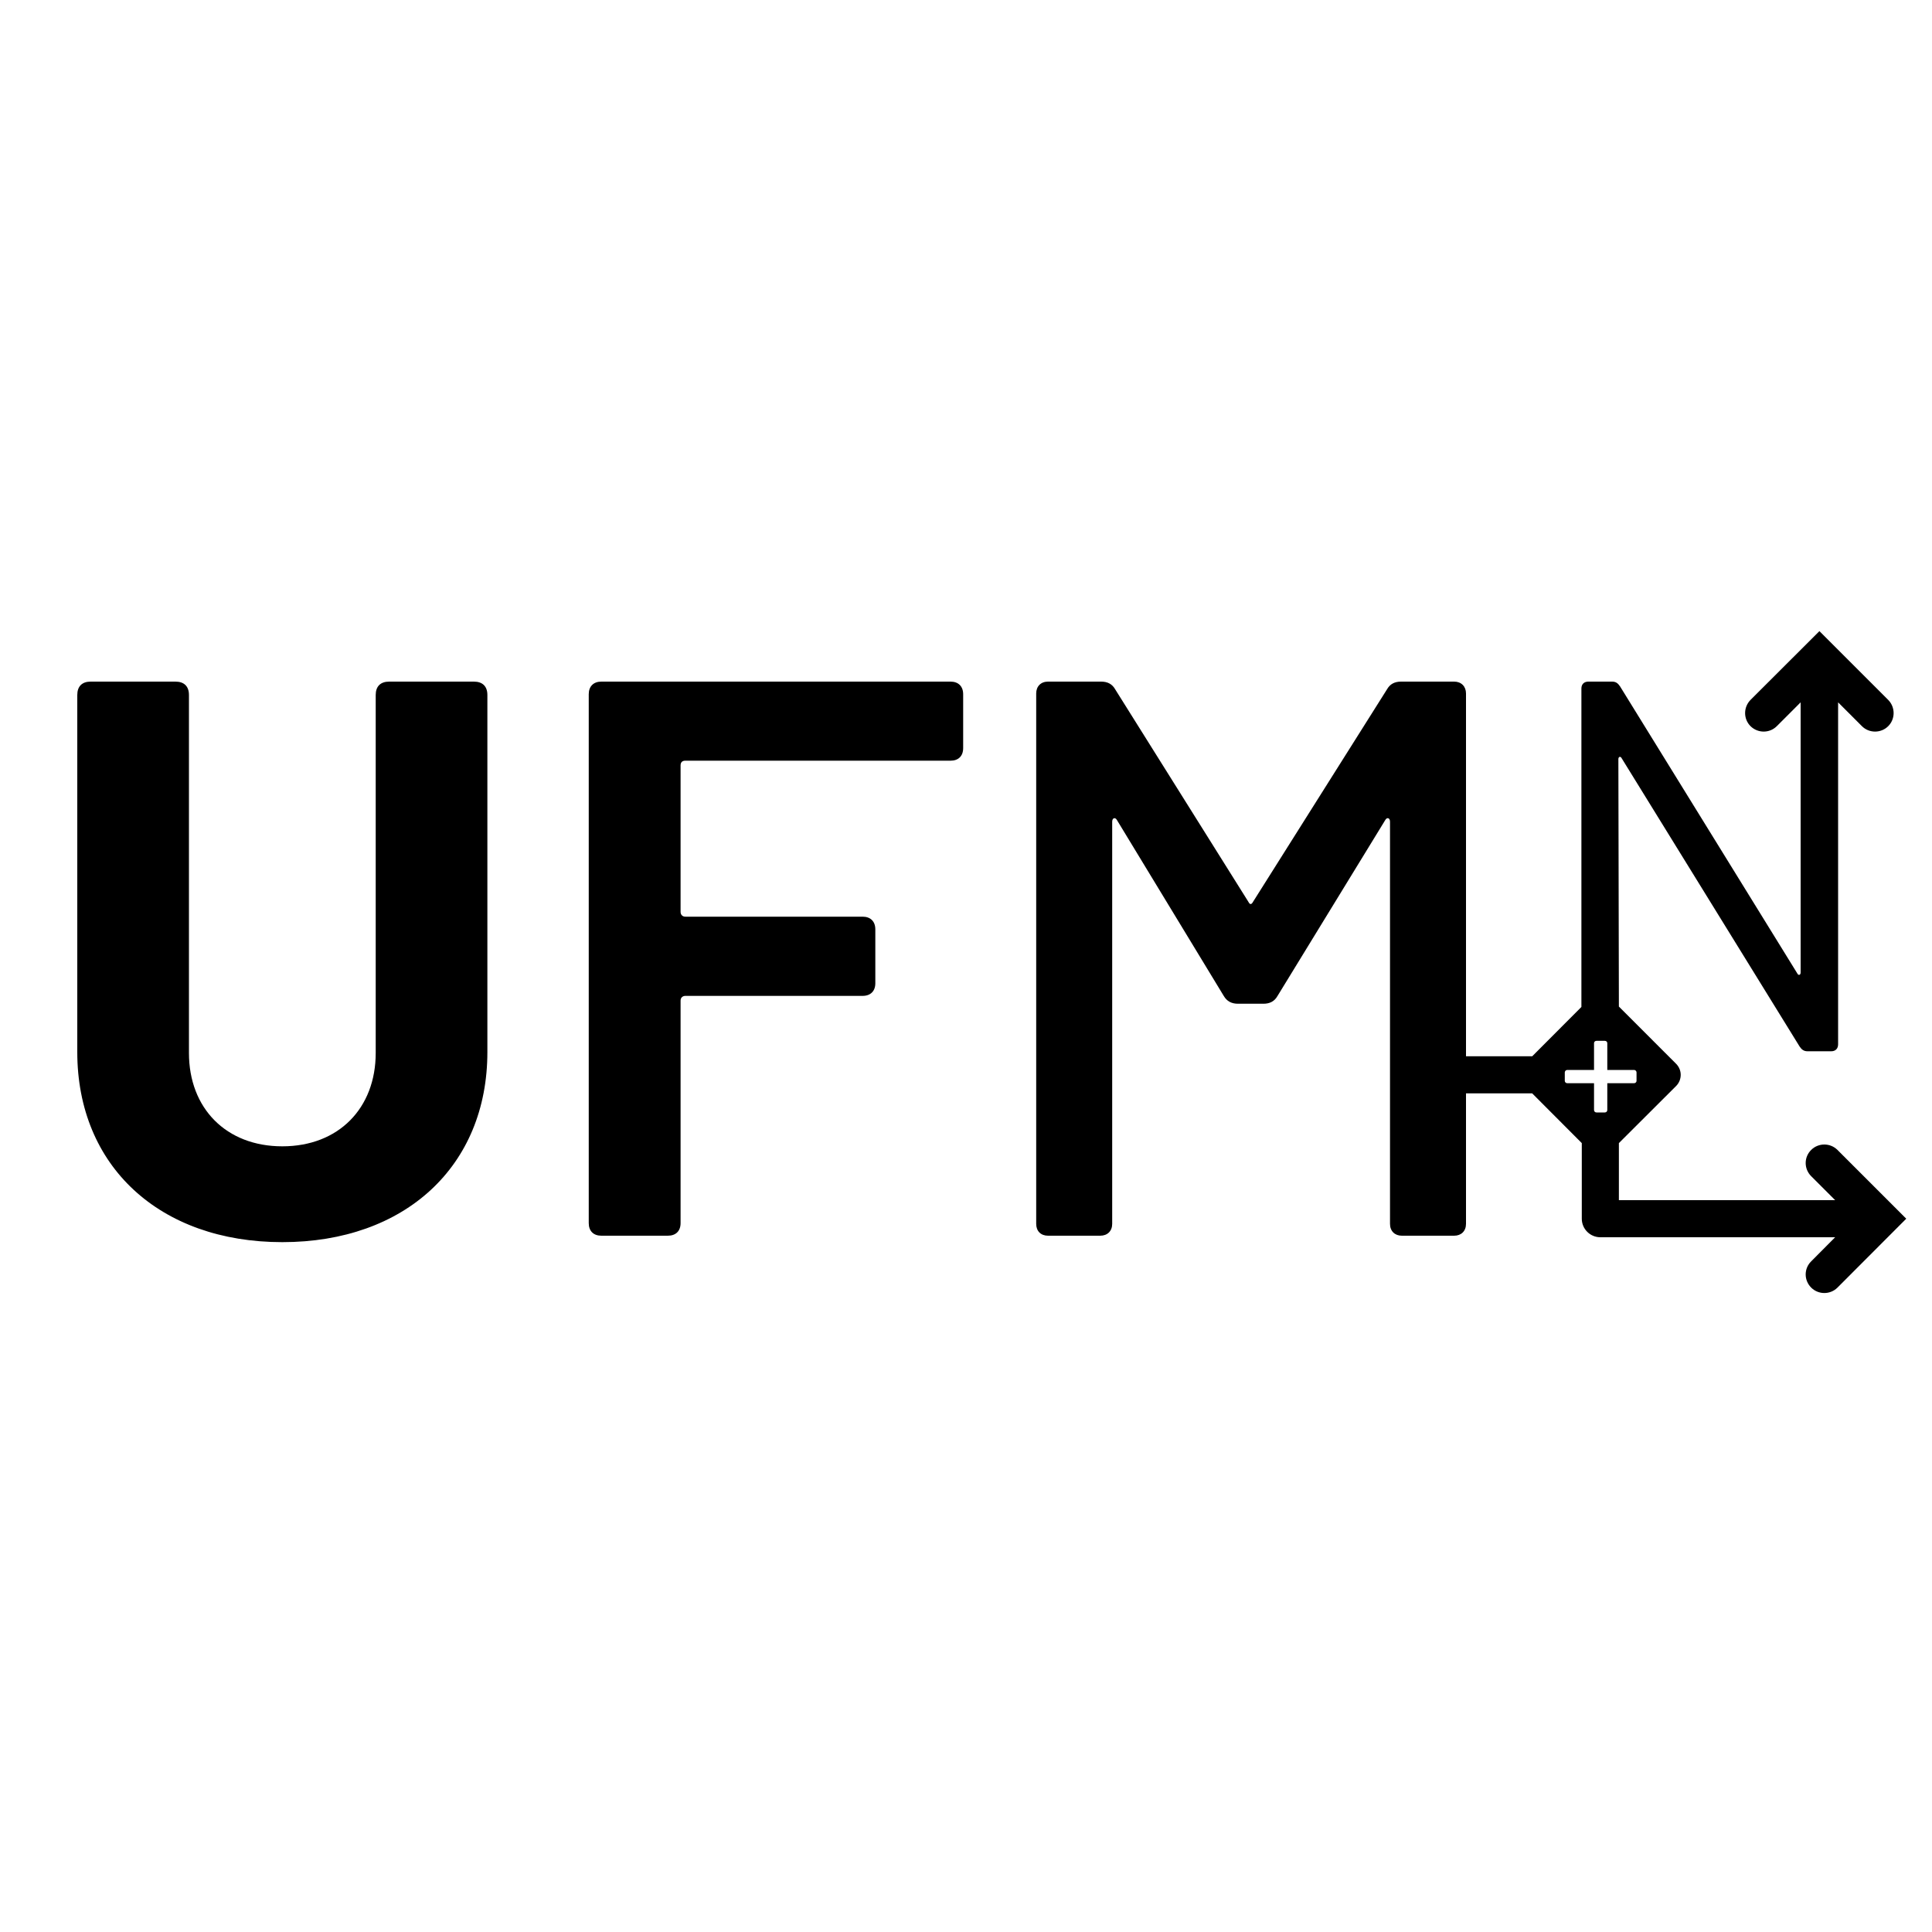 <?xml version="1.0" encoding="utf-8"?>
<svg width="15px" height="15px" viewBox="0 0 15 15" version="1.1" xmlns:xlink="http://www.w3.org/1999/xlink" xmlns="http://www.w3.org/2000/svg">
  <rect x="0" y="0" width="15" height="15" fill="#808080" stroke="none"/>
  <defs>
    <path d="M0 0L15 0L15 15L0 15L0 0Z" id="path_1" />
    <clipPath id="clip_1">
      <use xlink:href="#path_1" />
    </clipPath>
  </defs>
  <g id="icon / ufmn-logo" clip-path="url(#clip_1)">
    <path d="M0 0L15 0L15 15L0 15L0 0Z" id="icon--ufmn-logo" fill="#FFFFFF" fill-rule="evenodd" stroke="none" />
    <path d="M11.382 8.201L11.896 8.201L12.278 7.818L12.278 5.345C12.278 5.312 12.299 5.292 12.332 5.292L12.516 5.292C12.545 5.292 12.561 5.304 12.578 5.329L13.955 7.559C13.963 7.575 13.98 7.571 13.98 7.551L13.98 5.453L13.795 5.638C13.739 5.694 13.648 5.694 13.591 5.638C13.535 5.582 13.535 5.491 13.591 5.434L14.126 4.9L14.66 5.434C14.716 5.491 14.716 5.582 14.66 5.638C14.604 5.694 14.512 5.694 14.456 5.638L14.271 5.453L14.271 8.108C14.271 8.141 14.251 8.162 14.218 8.162L14.033 8.162C14.005 8.162 13.988 8.149 13.972 8.125L12.59 5.886C12.582 5.87 12.565 5.874 12.565 5.894L12.569 7.815L13.013 8.259C13.036 8.282 13.049 8.313 13.049 8.345C13.049 8.378 13.036 8.409 13.013 8.432L12.569 8.875L12.569 9.318L14.248 9.318L14.062 9.132C14.005 9.075 14.005 8.984 14.062 8.928C14.118 8.872 14.21 8.872 14.266 8.928L14.8 9.462L14.266 9.997C14.21 10.053 14.118 10.053 14.062 9.997C14.005 9.94 14.005 9.849 14.062 9.793L14.248 9.606L12.425 9.606C12.346 9.606 12.281 9.542 12.281 9.462L12.281 8.875L11.896 8.489L11.382 8.489L11.382 9.502C11.382 9.558 11.345 9.594 11.29 9.594L10.884 9.594C10.829 9.594 10.792 9.558 10.792 9.502L10.792 6.38C10.792 6.349 10.768 6.343 10.755 6.367L9.919 7.732C9.895 7.775 9.858 7.793 9.809 7.793L9.612 7.793C9.563 7.793 9.526 7.775 9.501 7.732L8.672 6.367C8.659 6.343 8.635 6.349 8.635 6.38L8.635 9.502C8.635 9.558 8.598 9.594 8.542 9.594L8.137 9.594C8.081 9.594 8.045 9.558 8.045 9.502L8.045 5.384C8.045 5.329 8.081 5.292 8.137 5.292L8.549 5.292C8.598 5.292 8.635 5.31 8.659 5.353L9.692 7.001C9.704 7.025 9.716 7.025 9.729 7.001L10.768 5.353C10.792 5.31 10.829 5.292 10.878 5.292L11.29 5.292C11.345 5.292 11.382 5.329 11.382 5.384L11.382 8.201L11.382 8.201ZM12.376 8.307L12.168 8.307C12.158 8.307 12.149 8.316 12.149 8.326L12.149 8.392C12.149 8.402 12.158 8.41 12.168 8.41L12.376 8.41L12.376 8.618C12.376 8.629 12.384 8.637 12.395 8.637L12.46 8.637C12.471 8.637 12.479 8.629 12.479 8.618L12.479 8.41L12.687 8.41C12.697 8.41 12.706 8.402 12.706 8.392L12.706 8.326C12.706 8.316 12.697 8.307 12.687 8.307L12.479 8.307L12.479 8.099C12.479 8.089 12.471 8.081 12.46 8.081L12.395 8.081C12.384 8.081 12.376 8.089 12.376 8.099L12.376 8.307L12.376 8.307ZM2.192 9.644C1.239 9.644 0.6 9.054 0.6 8.168L0.6 5.396C0.6 5.329 0.637 5.292 0.704 5.292L1.362 5.292C1.43 5.292 1.467 5.329 1.467 5.396L1.467 8.175C1.467 8.605 1.756 8.9 2.192 8.9C2.628 8.9 2.917 8.605 2.917 8.175L2.917 5.396C2.917 5.329 2.954 5.292 3.022 5.292L3.679 5.292C3.747 5.292 3.784 5.329 3.784 5.396L3.784 8.168C3.784 9.054 3.145 9.644 2.192 9.644L2.192 9.644ZM7.478 5.808C7.478 5.87 7.441 5.906 7.38 5.906L5.321 5.906C5.296 5.906 5.284 5.919 5.284 5.943L5.284 7.08C5.284 7.099 5.296 7.117 5.321 7.117L6.697 7.117C6.759 7.117 6.796 7.154 6.796 7.216L6.796 7.634C6.796 7.695 6.759 7.732 6.697 7.732L5.321 7.732C5.302 7.732 5.284 7.744 5.284 7.769L5.284 9.496C5.284 9.558 5.247 9.594 5.185 9.594L4.669 9.594C4.608 9.594 4.571 9.558 4.571 9.496L4.571 5.39C4.571 5.329 4.608 5.292 4.669 5.292L7.38 5.292C7.441 5.292 7.478 5.329 7.478 5.39L7.478 5.808L7.478 5.808Z" id="Group-3-Copy" fill="#000000" fill-rule="evenodd" stroke="none" />
  </g>
</svg>